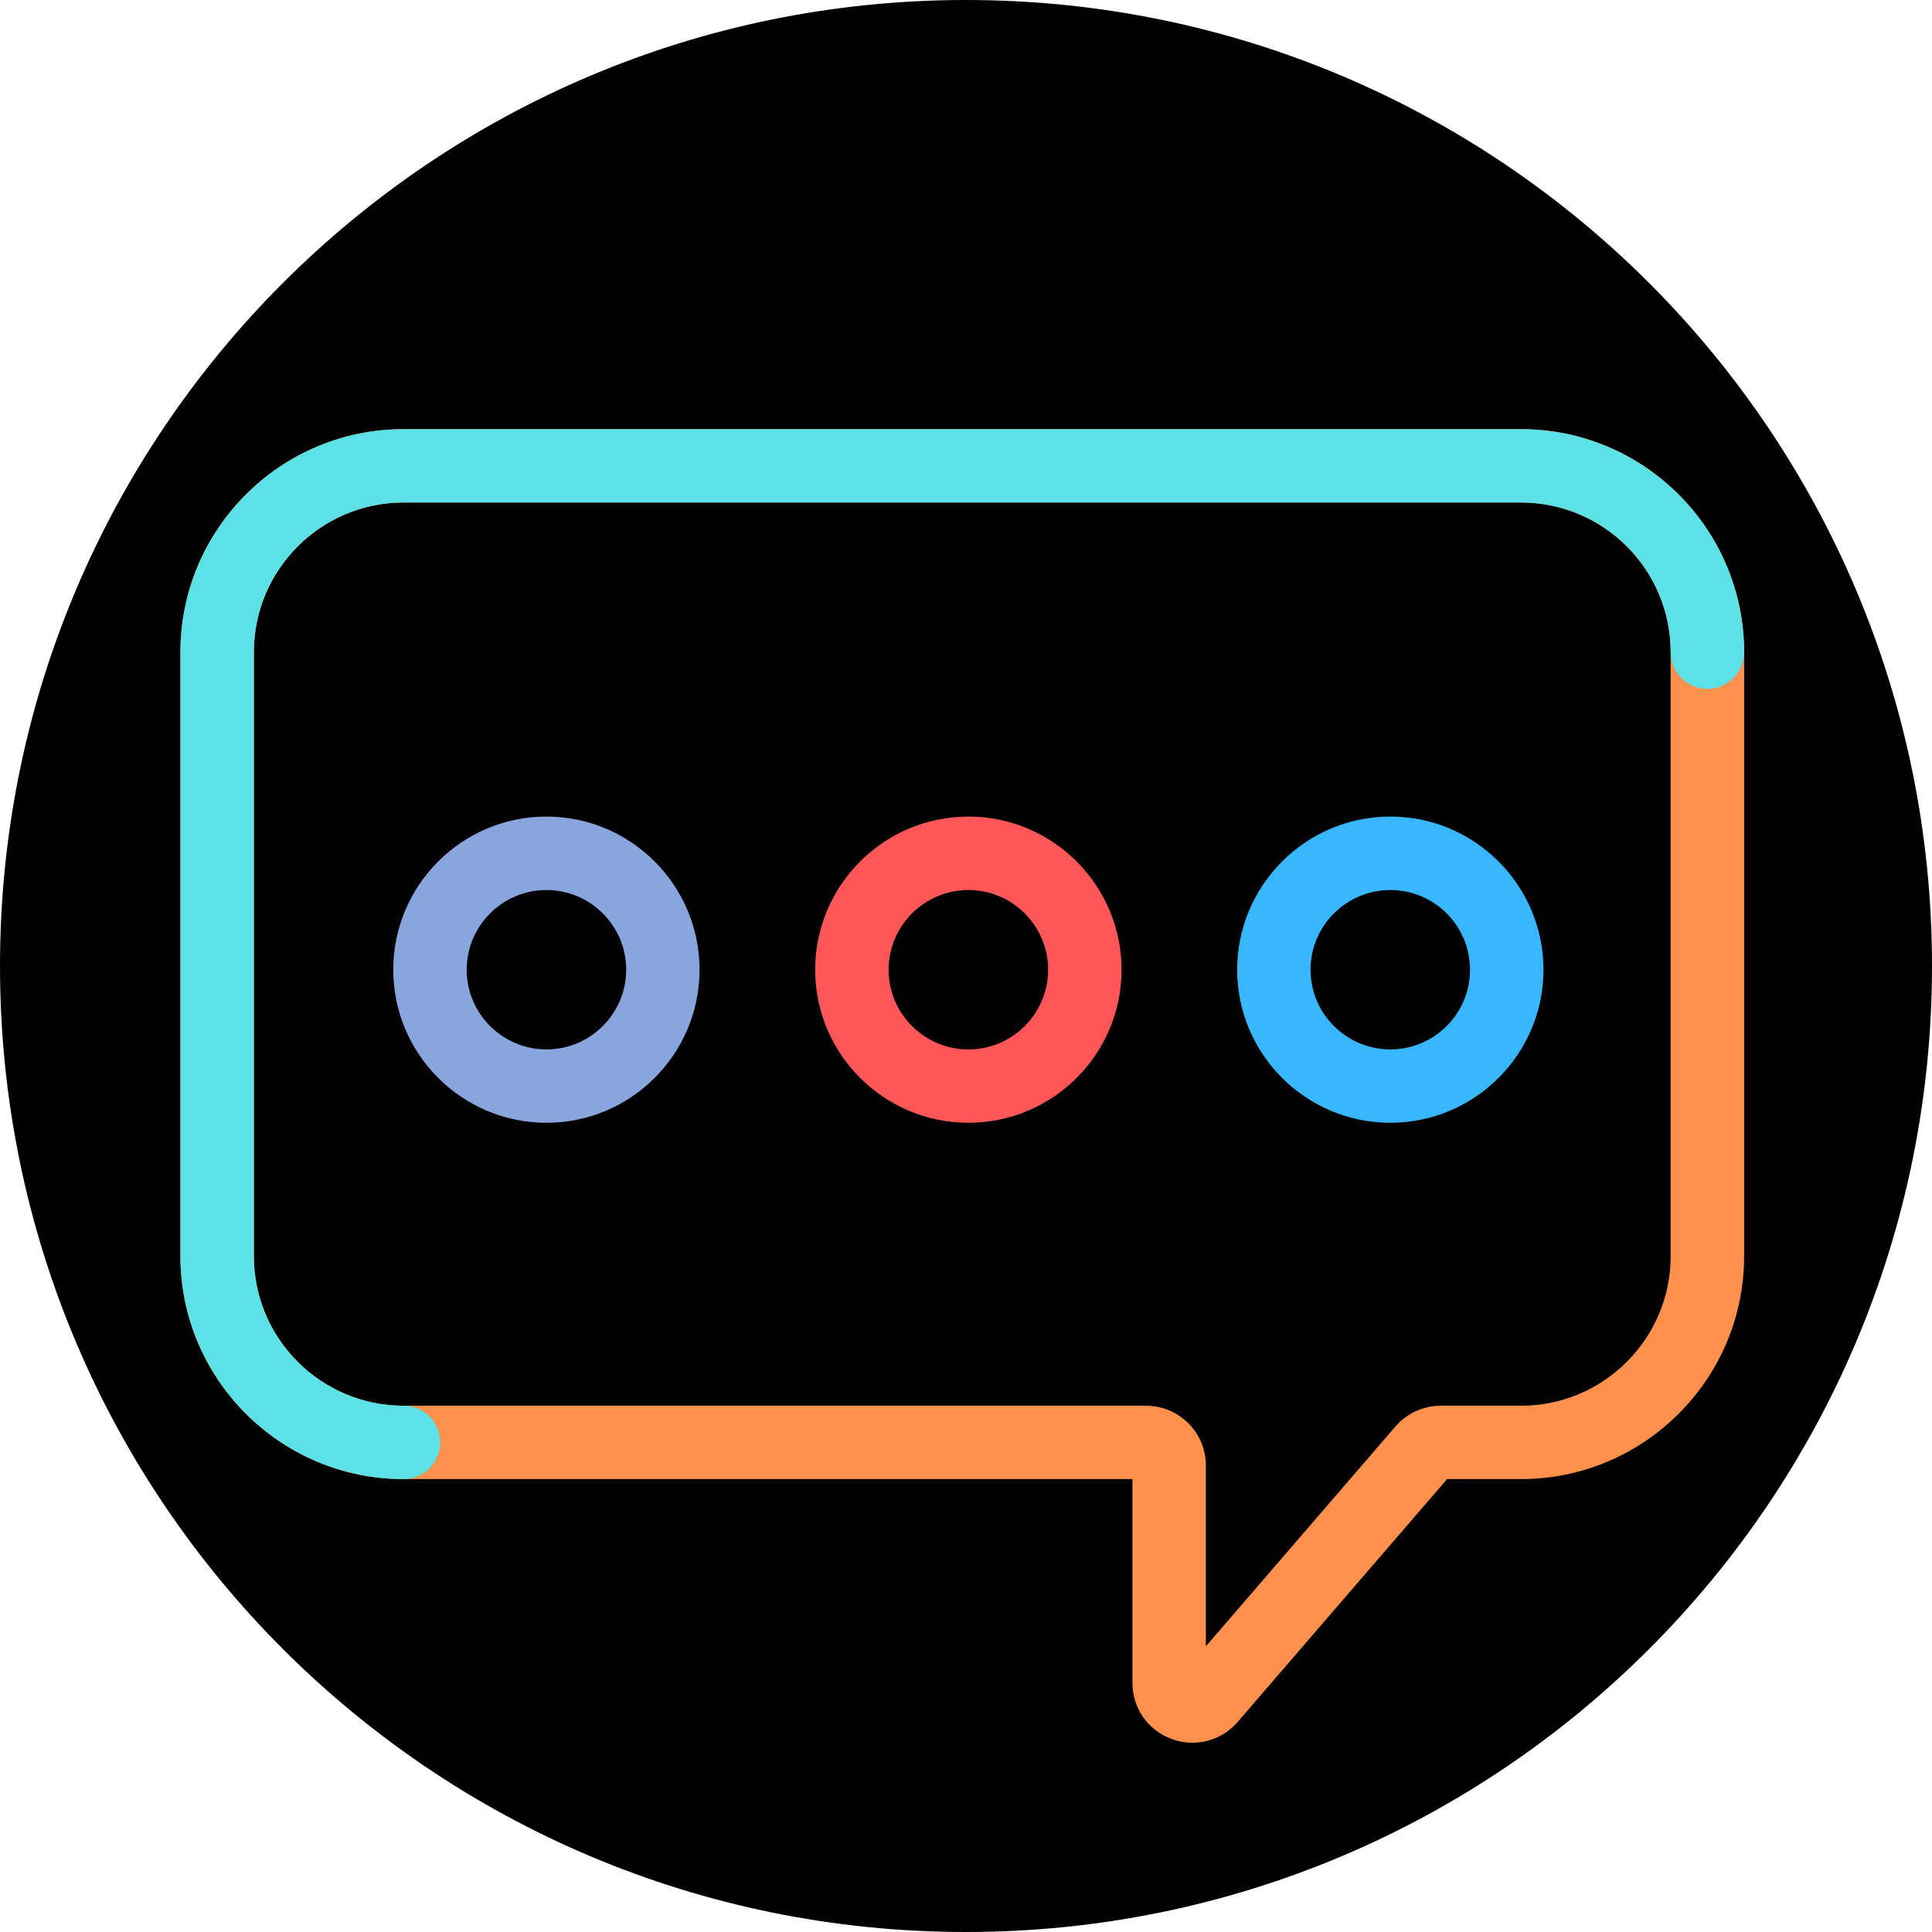 <svg xmlns="http://www.w3.org/2000/svg" xmlns:xlink="http://www.w3.org/1999/xlink" width="100" zoomAndPan="magnify" viewBox="0 0 75 75" height="100" preserveAspectRatio="xMidYMid meet" version="1.0"><defs><clipPath id="id1"><path d="M 75 37.5 C 75 58.211 58.211 75 37.5 75 C 16.789 75 0 58.211 0 37.5 C 0 16.789 16.789 0 37.5 0 C 58.211 0 75 16.789 75 37.5 Z M 75 37.5 " clip-rule="nonzero"/></clipPath><clipPath id="id2"><path d="M 7 16.664 L 67.734 16.664 L 67.734 67.664 L 7 67.664 Z M 7 16.664 " clip-rule="nonzero"/></clipPath><clipPath id="id3"><path d="M 7 16.664 L 67.734 16.664 L 67.734 58 L 7 58 Z M 7 16.664 " clip-rule="nonzero"/></clipPath></defs><g clip-path="url(#id1)"><rect x="-7.5" width="90" fill="#000000" y="-7.5" height="90" fill-opacity="1"/></g><g clip-path="url(#id2)"><path fill="#ff914d" d="M 15.664 19.508 C 12.461 19.508 9.855 22.113 9.855 25.316 L 9.855 48.762 C 9.855 51.965 12.461 54.57 15.664 54.57 L 44.488 54.57 C 45.77 54.57 46.812 55.609 46.812 56.891 L 46.812 63.91 L 54.172 55.375 C 54.613 54.863 55.258 54.57 55.934 54.57 L 59.047 54.57 C 62.25 54.57 64.855 51.965 64.855 48.762 L 64.855 25.316 C 64.855 22.113 62.25 19.508 59.047 19.508 Z M 46.293 67.652 C 46.02 67.652 45.746 67.605 45.477 67.504 C 44.555 67.164 43.961 66.309 43.961 65.328 L 43.961 57.418 L 15.664 57.418 C 10.891 57.418 7.004 53.535 7.004 48.762 L 7.004 25.316 C 7.004 20.543 10.891 16.66 15.664 16.66 L 59.047 16.66 C 63.82 16.66 67.707 20.543 67.707 25.316 L 67.707 48.762 C 67.707 53.535 63.82 57.418 59.047 57.418 L 56.176 57.418 L 48.047 66.844 C 47.59 67.371 46.953 67.652 46.293 67.652 " fill-opacity="1" fill-rule="nonzero"/></g><g clip-path="url(#id3)"><path fill="#5ce1e6" d="M 15.664 57.418 C 10.891 57.418 7.004 53.535 7.004 48.762 L 7.004 25.316 C 7.004 20.543 10.891 16.66 15.664 16.66 L 59.047 16.66 C 63.82 16.66 67.707 20.543 67.707 25.316 C 67.707 26.102 67.07 26.742 66.281 26.742 C 65.496 26.742 64.855 26.102 64.855 25.316 C 64.855 22.113 62.25 19.508 59.047 19.508 L 15.664 19.508 C 12.461 19.508 9.855 22.113 9.855 25.316 L 9.855 48.762 C 9.855 51.965 12.461 54.57 15.664 54.57 C 16.453 54.57 17.09 55.207 17.09 55.992 C 17.09 56.781 16.453 57.418 15.664 57.418 " fill-opacity="1" fill-rule="nonzero"/></g><path fill="#88a6dd" d="M 21.211 34.551 C 19.508 34.551 18.117 35.938 18.117 37.645 C 18.117 39.352 19.508 40.738 21.211 40.738 C 22.918 40.738 24.309 39.352 24.309 37.645 C 24.309 35.938 22.918 34.551 21.211 34.551 Z M 21.211 43.586 C 17.934 43.586 15.266 40.922 15.266 37.645 C 15.266 34.367 17.934 31.699 21.211 31.699 C 24.492 31.699 27.156 34.367 27.156 37.645 C 27.156 40.922 24.492 43.586 21.211 43.586 " fill-opacity="1" fill-rule="nonzero"/><path fill="#ff5757" d="M 37.594 34.551 C 35.887 34.551 34.496 35.938 34.496 37.645 C 34.496 39.352 35.887 40.738 37.594 40.738 C 39.297 40.738 40.688 39.352 40.688 37.645 C 40.688 35.938 39.297 34.551 37.594 34.551 Z M 37.594 43.586 C 34.312 43.586 31.645 40.922 31.645 37.645 C 31.645 34.367 34.312 31.699 37.594 31.699 C 40.871 31.699 43.539 34.367 43.539 37.645 C 43.539 40.922 40.871 43.586 37.594 43.586 " fill-opacity="1" fill-rule="nonzero"/><path fill="#38b6ff" d="M 53.973 34.551 C 52.266 34.551 50.875 35.938 50.875 37.645 C 50.875 39.352 52.266 40.738 53.973 40.738 C 55.68 40.738 57.066 39.352 57.066 37.645 C 57.066 35.938 55.68 34.551 53.973 34.551 Z M 53.973 43.586 C 50.691 43.586 48.027 40.922 48.027 37.645 C 48.027 34.367 50.691 31.699 53.973 31.699 C 57.25 31.699 59.918 34.367 59.918 37.645 C 59.918 40.922 57.25 43.586 53.973 43.586 " fill-opacity="1" fill-rule="nonzero"/></svg>